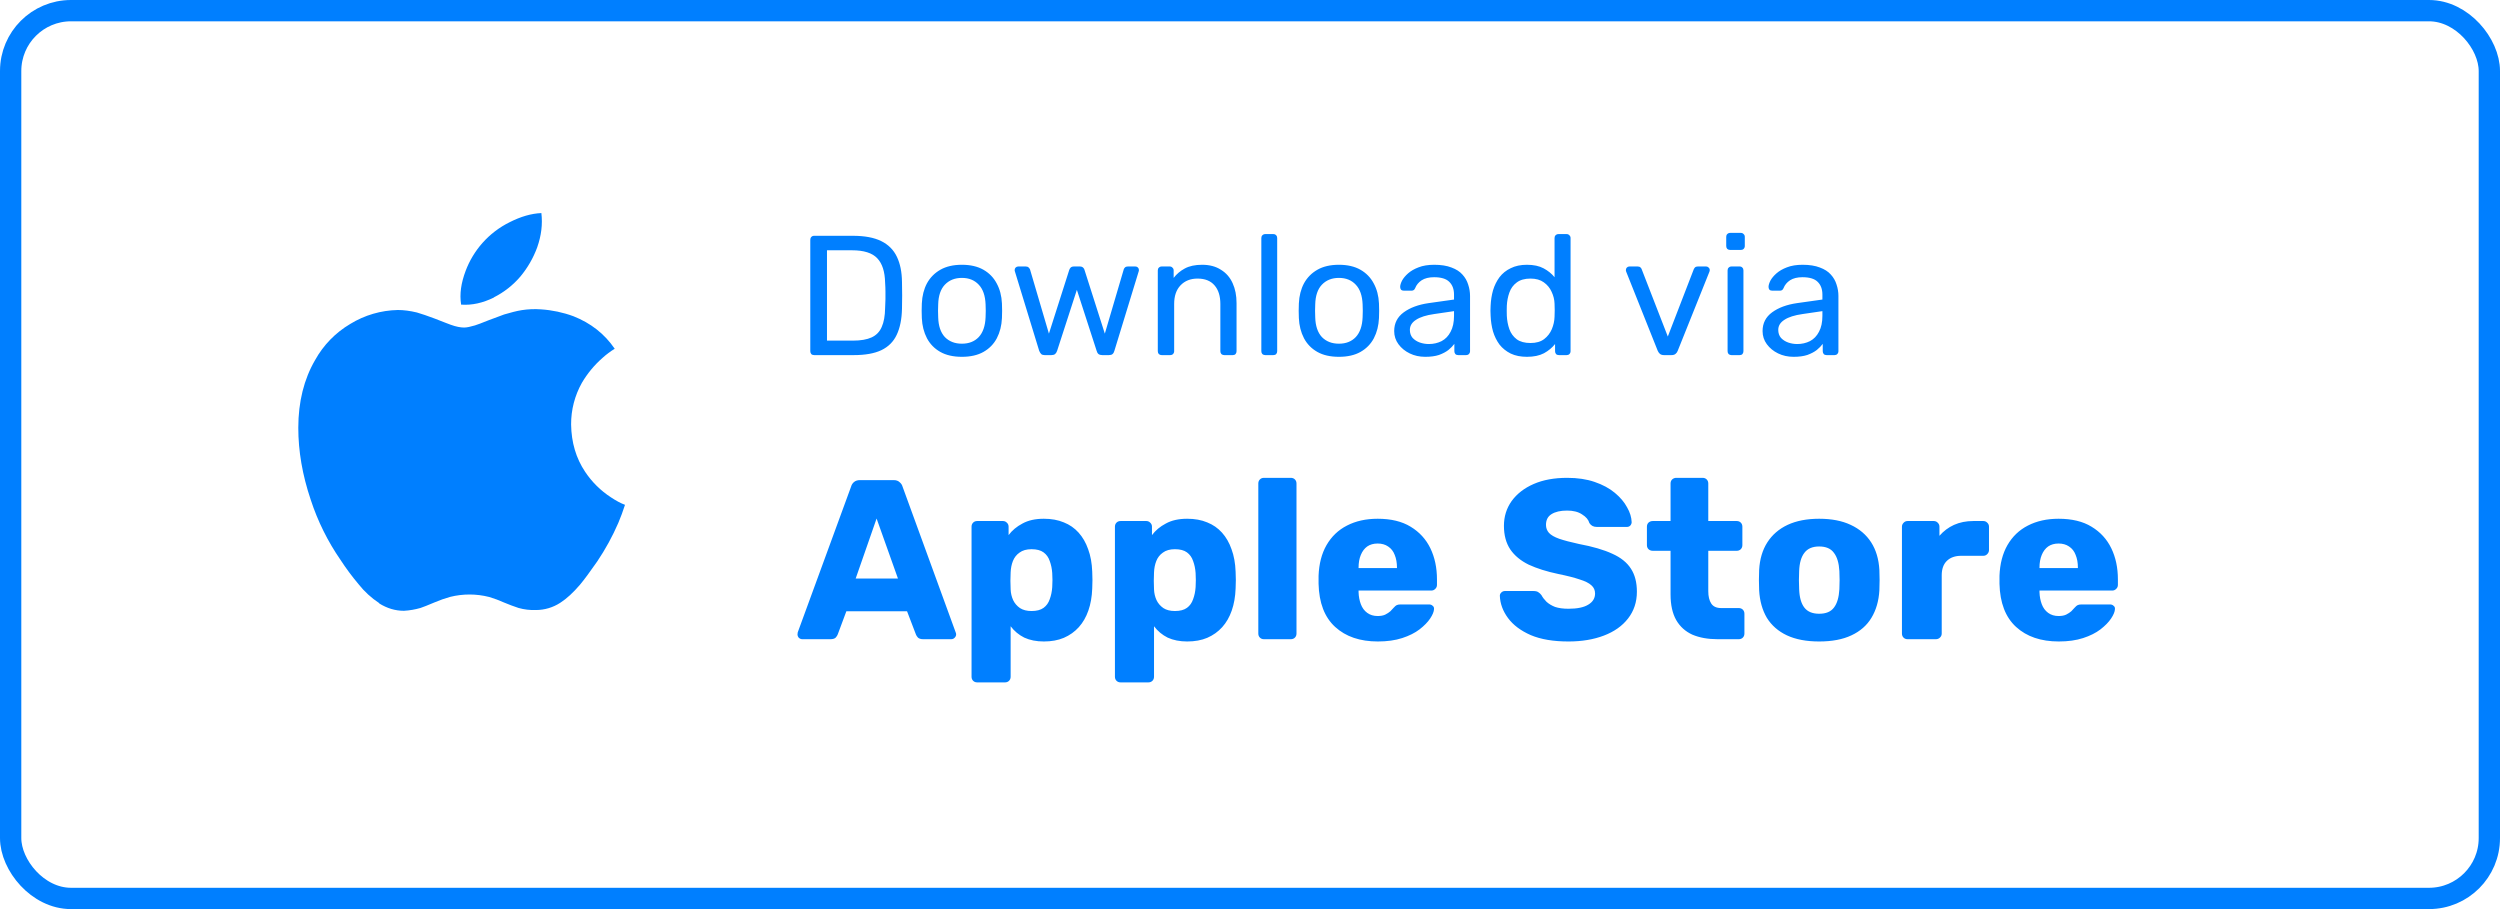 <svg width="176" height="64" viewBox="0 0 176 64" fill="none" xmlns="http://www.w3.org/2000/svg">
<rect x="0.75" y="0.75" width="174.5" height="62.5" rx="4.25" stroke="#007FFF" stroke-width="1.5"/>
<path d="M57.32 25C57.232 25 57.164 24.976 57.116 24.928C57.068 24.872 57.044 24.804 57.044 24.724V16.888C57.044 16.8 57.068 16.732 57.116 16.684C57.164 16.628 57.232 16.6 57.32 16.6H60.044C60.868 16.6 61.532 16.724 62.036 16.972C62.54 17.22 62.908 17.588 63.14 18.076C63.372 18.556 63.492 19.148 63.5 19.852C63.508 20.212 63.512 20.528 63.512 20.8C63.512 21.072 63.508 21.384 63.5 21.736C63.484 22.472 63.36 23.084 63.128 23.572C62.904 24.052 62.544 24.412 62.048 24.652C61.56 24.884 60.912 25 60.104 25H57.32ZM58.22 23.98H60.044C60.596 23.98 61.036 23.904 61.364 23.752C61.692 23.6 61.928 23.356 62.072 23.02C62.224 22.684 62.304 22.24 62.312 21.688C62.328 21.448 62.336 21.24 62.336 21.064C62.336 20.88 62.336 20.7 62.336 20.524C62.336 20.34 62.328 20.132 62.312 19.9C62.296 19.124 62.112 18.552 61.76 18.184C61.408 17.808 60.816 17.62 59.984 17.62H58.22V23.98ZM67.717 25.12C67.109 25.12 66.601 25.004 66.193 24.772C65.785 24.54 65.473 24.22 65.257 23.812C65.041 23.396 64.921 22.924 64.897 22.396C64.889 22.26 64.885 22.088 64.885 21.88C64.885 21.664 64.889 21.492 64.897 21.364C64.921 20.828 65.041 20.356 65.257 19.948C65.481 19.54 65.797 19.22 66.205 18.988C66.613 18.756 67.117 18.64 67.717 18.64C68.317 18.64 68.821 18.756 69.229 18.988C69.637 19.22 69.949 19.54 70.165 19.948C70.389 20.356 70.513 20.828 70.537 21.364C70.545 21.492 70.549 21.664 70.549 21.88C70.549 22.088 70.545 22.26 70.537 22.396C70.513 22.924 70.393 23.396 70.177 23.812C69.961 24.22 69.649 24.54 69.241 24.772C68.833 25.004 68.325 25.12 67.717 25.12ZM67.717 24.196C68.213 24.196 68.609 24.04 68.905 23.728C69.201 23.408 69.361 22.944 69.385 22.336C69.393 22.216 69.397 22.064 69.397 21.88C69.397 21.696 69.393 21.544 69.385 21.424C69.361 20.816 69.201 20.356 68.905 20.044C68.609 19.724 68.213 19.564 67.717 19.564C67.221 19.564 66.821 19.724 66.517 20.044C66.221 20.356 66.065 20.816 66.049 21.424C66.041 21.544 66.037 21.696 66.037 21.88C66.037 22.064 66.041 22.216 66.049 22.336C66.065 22.944 66.221 23.408 66.517 23.728C66.821 24.04 67.221 24.196 67.717 24.196ZM73.544 25C73.44 25 73.36 24.976 73.304 24.928C73.248 24.872 73.2 24.796 73.16 24.7L71.456 19.132C71.44 19.092 71.432 19.052 71.432 19.012C71.432 18.94 71.456 18.88 71.504 18.832C71.56 18.784 71.62 18.76 71.684 18.76H72.212C72.3 18.76 72.368 18.784 72.416 18.832C72.464 18.88 72.496 18.924 72.512 18.964L73.844 23.488L75.272 19.012C75.288 18.956 75.32 18.9 75.368 18.844C75.424 18.788 75.504 18.76 75.608 18.76H76.016C76.12 18.76 76.2 18.788 76.256 18.844C76.312 18.9 76.344 18.956 76.352 19.012L77.78 23.488L79.112 18.964C79.12 18.924 79.148 18.88 79.196 18.832C79.244 18.784 79.312 18.76 79.4 18.76H79.928C80 18.76 80.06 18.784 80.108 18.832C80.156 18.88 80.18 18.94 80.18 19.012C80.18 19.052 80.172 19.092 80.156 19.132L78.452 24.7C78.428 24.796 78.384 24.872 78.32 24.928C78.264 24.976 78.18 25 78.068 25H77.6C77.496 25 77.408 24.976 77.336 24.928C77.272 24.872 77.228 24.796 77.204 24.7L75.812 20.404L74.42 24.7C74.388 24.796 74.34 24.872 74.276 24.928C74.212 24.976 74.124 25 74.012 25H73.544ZM81.785 25C81.705 25 81.637 24.976 81.581 24.928C81.533 24.872 81.509 24.804 81.509 24.724V19.036C81.509 18.956 81.533 18.892 81.581 18.844C81.637 18.788 81.705 18.76 81.785 18.76H82.349C82.429 18.76 82.493 18.788 82.541 18.844C82.597 18.892 82.625 18.956 82.625 19.036V19.564C82.833 19.292 83.093 19.072 83.405 18.904C83.725 18.728 84.133 18.64 84.629 18.64C85.149 18.64 85.589 18.756 85.949 18.988C86.317 19.212 86.593 19.528 86.777 19.936C86.961 20.336 87.053 20.804 87.053 21.34V24.724C87.053 24.804 87.029 24.872 86.981 24.928C86.933 24.976 86.869 25 86.789 25H86.189C86.109 25 86.041 24.976 85.985 24.928C85.937 24.872 85.913 24.804 85.913 24.724V21.4C85.913 20.84 85.777 20.404 85.505 20.092C85.233 19.772 84.833 19.612 84.305 19.612C83.809 19.612 83.409 19.772 83.105 20.092C82.809 20.404 82.661 20.84 82.661 21.4V24.724C82.661 24.804 82.633 24.872 82.577 24.928C82.529 24.976 82.465 25 82.385 25H81.785ZM89.074 25C88.994 25 88.926 24.976 88.87 24.928C88.822 24.872 88.798 24.804 88.798 24.724V16.756C88.798 16.676 88.822 16.612 88.87 16.564C88.926 16.508 88.994 16.48 89.074 16.48H89.638C89.726 16.48 89.794 16.508 89.842 16.564C89.89 16.612 89.914 16.676 89.914 16.756V24.724C89.914 24.804 89.89 24.872 89.842 24.928C89.794 24.976 89.726 25 89.638 25H89.074ZM94.26 25.12C93.652 25.12 93.144 25.004 92.736 24.772C92.328 24.54 92.016 24.22 91.8 23.812C91.584 23.396 91.464 22.924 91.44 22.396C91.432 22.26 91.428 22.088 91.428 21.88C91.428 21.664 91.432 21.492 91.44 21.364C91.464 20.828 91.584 20.356 91.8 19.948C92.024 19.54 92.34 19.22 92.748 18.988C93.156 18.756 93.66 18.64 94.26 18.64C94.86 18.64 95.364 18.756 95.772 18.988C96.18 19.22 96.492 19.54 96.708 19.948C96.932 20.356 97.056 20.828 97.08 21.364C97.088 21.492 97.092 21.664 97.092 21.88C97.092 22.088 97.088 22.26 97.08 22.396C97.056 22.924 96.936 23.396 96.72 23.812C96.504 24.22 96.192 24.54 95.784 24.772C95.376 25.004 94.868 25.12 94.26 25.12ZM94.26 24.196C94.756 24.196 95.152 24.04 95.448 23.728C95.744 23.408 95.904 22.944 95.928 22.336C95.936 22.216 95.94 22.064 95.94 21.88C95.94 21.696 95.936 21.544 95.928 21.424C95.904 20.816 95.744 20.356 95.448 20.044C95.152 19.724 94.756 19.564 94.26 19.564C93.764 19.564 93.364 19.724 93.06 20.044C92.764 20.356 92.608 20.816 92.592 21.424C92.584 21.544 92.58 21.696 92.58 21.88C92.58 22.064 92.584 22.216 92.592 22.336C92.608 22.944 92.764 23.408 93.06 23.728C93.364 24.04 93.764 24.196 94.26 24.196ZM100.335 25.12C99.935 25.12 99.571 25.04 99.243 24.88C98.915 24.72 98.651 24.504 98.451 24.232C98.251 23.96 98.151 23.652 98.151 23.308C98.151 22.756 98.375 22.316 98.823 21.988C99.271 21.66 99.855 21.444 100.575 21.34L102.363 21.088V20.74C102.363 20.356 102.251 20.056 102.027 19.84C101.811 19.624 101.455 19.516 100.959 19.516C100.599 19.516 100.307 19.588 100.083 19.732C99.867 19.876 99.715 20.06 99.627 20.284C99.579 20.404 99.495 20.464 99.375 20.464H98.835C98.747 20.464 98.679 20.44 98.631 20.392C98.591 20.336 98.571 20.272 98.571 20.2C98.571 20.08 98.615 19.932 98.703 19.756C98.799 19.58 98.943 19.408 99.135 19.24C99.327 19.072 99.571 18.932 99.867 18.82C100.171 18.7 100.539 18.64 100.971 18.64C101.451 18.64 101.855 18.704 102.183 18.832C102.511 18.952 102.767 19.116 102.951 19.324C103.143 19.532 103.279 19.768 103.359 20.032C103.447 20.296 103.491 20.564 103.491 20.836V24.724C103.491 24.804 103.463 24.872 103.407 24.928C103.359 24.976 103.295 25 103.215 25H102.663C102.575 25 102.507 24.976 102.459 24.928C102.411 24.872 102.387 24.804 102.387 24.724V24.208C102.283 24.352 102.143 24.496 101.967 24.64C101.791 24.776 101.571 24.892 101.307 24.988C101.043 25.076 100.719 25.12 100.335 25.12ZM100.587 24.22C100.915 24.22 101.215 24.152 101.487 24.016C101.759 23.872 101.971 23.652 102.123 23.356C102.283 23.06 102.363 22.688 102.363 22.24V21.904L100.971 22.108C100.403 22.188 99.975 22.324 99.687 22.516C99.399 22.7 99.255 22.936 99.255 23.224C99.255 23.448 99.319 23.636 99.447 23.788C99.583 23.932 99.751 24.04 99.951 24.112C100.159 24.184 100.371 24.22 100.587 24.22ZM107.496 25.12C107.056 25.12 106.676 25.044 106.356 24.892C106.036 24.732 105.772 24.52 105.564 24.256C105.364 23.984 105.212 23.676 105.108 23.332C105.012 22.988 104.956 22.624 104.94 22.24C104.932 22.112 104.928 21.992 104.928 21.88C104.928 21.768 104.932 21.648 104.94 21.52C104.956 21.144 105.012 20.784 105.108 20.44C105.212 20.096 105.364 19.788 105.564 19.516C105.772 19.244 106.036 19.032 106.356 18.88C106.676 18.72 107.056 18.64 107.496 18.64C107.968 18.64 108.36 18.724 108.672 18.892C108.984 19.06 109.24 19.268 109.44 19.516V16.756C109.44 16.676 109.464 16.612 109.512 16.564C109.568 16.508 109.636 16.48 109.716 16.48H110.292C110.372 16.48 110.436 16.508 110.484 16.564C110.54 16.612 110.568 16.676 110.568 16.756V24.724C110.568 24.804 110.54 24.872 110.484 24.928C110.436 24.976 110.372 25 110.292 25H109.752C109.664 25 109.596 24.976 109.548 24.928C109.5 24.872 109.476 24.804 109.476 24.724V24.22C109.276 24.476 109.016 24.692 108.696 24.868C108.376 25.036 107.976 25.12 107.496 25.12ZM107.748 24.148C108.148 24.148 108.468 24.056 108.708 23.872C108.948 23.688 109.128 23.456 109.248 23.176C109.368 22.888 109.432 22.596 109.44 22.3C109.448 22.172 109.452 22.02 109.452 21.844C109.452 21.66 109.448 21.504 109.44 21.376C109.432 21.096 109.364 20.82 109.236 20.548C109.116 20.276 108.932 20.052 108.684 19.876C108.444 19.7 108.132 19.612 107.748 19.612C107.34 19.612 107.016 19.704 106.776 19.888C106.536 20.064 106.364 20.3 106.26 20.596C106.156 20.884 106.096 21.196 106.08 21.532C106.072 21.764 106.072 21.996 106.08 22.228C106.096 22.564 106.156 22.88 106.26 23.176C106.364 23.464 106.536 23.7 106.776 23.884C107.016 24.06 107.34 24.148 107.748 24.148ZM117.15 25C117.03 25 116.934 24.972 116.862 24.916C116.798 24.86 116.746 24.788 116.706 24.7L114.486 19.132C114.47 19.092 114.462 19.052 114.462 19.012C114.462 18.94 114.486 18.88 114.534 18.832C114.582 18.784 114.642 18.76 114.714 18.76H115.29C115.378 18.76 115.446 18.784 115.494 18.832C115.542 18.88 115.57 18.924 115.578 18.964L117.414 23.692L119.238 18.964C119.254 18.924 119.282 18.88 119.322 18.832C119.37 18.784 119.438 18.76 119.526 18.76H120.114C120.178 18.76 120.234 18.784 120.282 18.832C120.338 18.88 120.366 18.94 120.366 19.012C120.366 19.052 120.358 19.092 120.342 19.132L118.11 24.7C118.078 24.788 118.026 24.86 117.954 24.916C117.89 24.972 117.794 25 117.666 25H117.15ZM121.898 25C121.818 25 121.75 24.976 121.694 24.928C121.646 24.872 121.622 24.804 121.622 24.724V19.036C121.622 18.956 121.646 18.892 121.694 18.844C121.75 18.788 121.818 18.76 121.898 18.76H122.474C122.554 18.76 122.618 18.788 122.666 18.844C122.714 18.892 122.738 18.956 122.738 19.036V24.724C122.738 24.804 122.714 24.872 122.666 24.928C122.618 24.976 122.554 25 122.474 25H121.898ZM121.802 17.596C121.722 17.596 121.654 17.572 121.598 17.524C121.55 17.468 121.526 17.4 121.526 17.32V16.672C121.526 16.592 121.55 16.528 121.598 16.48C121.654 16.424 121.722 16.396 121.802 16.396H122.558C122.638 16.396 122.702 16.424 122.75 16.48C122.806 16.528 122.834 16.592 122.834 16.672V17.32C122.834 17.4 122.806 17.468 122.75 17.524C122.702 17.572 122.638 17.596 122.558 17.596H121.802ZM126.269 25.12C125.869 25.12 125.505 25.04 125.177 24.88C124.849 24.72 124.585 24.504 124.385 24.232C124.185 23.96 124.085 23.652 124.085 23.308C124.085 22.756 124.309 22.316 124.757 21.988C125.205 21.66 125.789 21.444 126.509 21.34L128.297 21.088V20.74C128.297 20.356 128.185 20.056 127.961 19.84C127.745 19.624 127.389 19.516 126.893 19.516C126.533 19.516 126.241 19.588 126.017 19.732C125.801 19.876 125.649 20.06 125.561 20.284C125.513 20.404 125.429 20.464 125.309 20.464H124.769C124.681 20.464 124.613 20.44 124.565 20.392C124.525 20.336 124.505 20.272 124.505 20.2C124.505 20.08 124.549 19.932 124.637 19.756C124.733 19.58 124.877 19.408 125.069 19.24C125.261 19.072 125.505 18.932 125.801 18.82C126.105 18.7 126.473 18.64 126.905 18.64C127.385 18.64 127.789 18.704 128.117 18.832C128.445 18.952 128.701 19.116 128.885 19.324C129.077 19.532 129.213 19.768 129.293 20.032C129.381 20.296 129.425 20.564 129.425 20.836V24.724C129.425 24.804 129.397 24.872 129.341 24.928C129.293 24.976 129.229 25 129.149 25H128.597C128.509 25 128.441 24.976 128.393 24.928C128.345 24.872 128.321 24.804 128.321 24.724V24.208C128.217 24.352 128.077 24.496 127.901 24.64C127.725 24.776 127.505 24.892 127.241 24.988C126.977 25.076 126.653 25.12 126.269 25.12ZM126.521 24.22C126.849 24.22 127.149 24.152 127.421 24.016C127.693 23.872 127.905 23.652 128.057 23.356C128.217 23.06 128.297 22.688 128.297 22.24V21.904L126.905 22.108C126.337 22.188 125.909 22.324 125.621 22.516C125.333 22.7 125.189 22.936 125.189 23.224C125.189 23.448 125.253 23.636 125.381 23.788C125.517 23.932 125.685 24.04 125.885 24.112C126.093 24.184 126.305 24.22 126.521 24.22Z" fill="#007FFF"/>
<path d="M56.48 45C56.395 45 56.315 44.968 56.24 44.904C56.176 44.829 56.144 44.749 56.144 44.664C56.144 44.611 56.149 44.563 56.16 44.52L59.92 34.248C59.952 34.131 60.016 34.029 60.112 33.944C60.219 33.848 60.363 33.8 60.544 33.8H62.912C63.093 33.8 63.232 33.848 63.328 33.944C63.435 34.029 63.504 34.131 63.536 34.248L67.28 44.52C67.301 44.563 67.312 44.611 67.312 44.664C67.312 44.749 67.275 44.829 67.2 44.904C67.136 44.968 67.056 45 66.96 45H64.992C64.832 45 64.709 44.963 64.624 44.888C64.549 44.803 64.501 44.728 64.48 44.664L63.856 43.032H59.584L58.976 44.664C58.955 44.728 58.907 44.803 58.832 44.888C58.757 44.963 58.629 45 58.448 45H56.48ZM60.24 40.728H63.216L61.712 36.504L60.24 40.728ZM68.797 48.04C68.68 48.04 68.584 48.003 68.509 47.928C68.434 47.853 68.397 47.757 68.397 47.64V37.08C68.397 36.963 68.434 36.867 68.509 36.792C68.584 36.717 68.68 36.68 68.797 36.68H70.605C70.712 36.68 70.802 36.717 70.877 36.792C70.963 36.867 71.005 36.963 71.005 37.08V37.672C71.251 37.341 71.576 37.069 71.981 36.856C72.386 36.632 72.888 36.52 73.485 36.52C74.019 36.52 74.488 36.605 74.893 36.776C75.299 36.936 75.645 37.176 75.933 37.496C76.221 37.816 76.445 38.205 76.605 38.664C76.776 39.123 76.872 39.651 76.893 40.248C76.904 40.461 76.909 40.659 76.909 40.84C76.909 41.021 76.904 41.219 76.893 41.432C76.872 42.008 76.781 42.525 76.621 42.984C76.461 43.443 76.237 43.832 75.949 44.152C75.661 44.472 75.309 44.723 74.893 44.904C74.488 45.075 74.019 45.16 73.485 45.16C72.963 45.16 72.504 45.069 72.109 44.888C71.725 44.696 71.405 44.429 71.149 44.088V47.64C71.149 47.757 71.112 47.853 71.037 47.928C70.963 48.003 70.867 48.04 70.749 48.04H68.797ZM72.621 43.016C72.984 43.016 73.266 42.941 73.469 42.792C73.672 42.643 73.816 42.44 73.901 42.184C73.997 41.928 74.056 41.645 74.077 41.336C74.099 41.005 74.099 40.675 74.077 40.344C74.056 40.035 73.997 39.752 73.901 39.496C73.816 39.24 73.672 39.037 73.469 38.888C73.266 38.739 72.984 38.664 72.621 38.664C72.269 38.664 71.987 38.744 71.773 38.904C71.56 39.053 71.405 39.251 71.309 39.496C71.213 39.741 71.16 40.008 71.149 40.296C71.138 40.499 71.133 40.696 71.133 40.888C71.133 41.08 71.138 41.283 71.149 41.496C71.16 41.763 71.219 42.013 71.325 42.248C71.432 42.472 71.592 42.659 71.805 42.808C72.019 42.947 72.29 43.016 72.621 43.016ZM78.891 48.04C78.773 48.04 78.677 48.003 78.603 47.928C78.528 47.853 78.491 47.757 78.491 47.64V37.08C78.491 36.963 78.528 36.867 78.603 36.792C78.677 36.717 78.773 36.68 78.891 36.68H80.699C80.805 36.68 80.896 36.717 80.971 36.792C81.056 36.867 81.099 36.963 81.099 37.08V37.672C81.344 37.341 81.669 37.069 82.075 36.856C82.48 36.632 82.981 36.52 83.579 36.52C84.112 36.52 84.582 36.605 84.987 36.776C85.392 36.936 85.739 37.176 86.027 37.496C86.315 37.816 86.539 38.205 86.699 38.664C86.87 39.123 86.966 39.651 86.987 40.248C86.998 40.461 87.003 40.659 87.003 40.84C87.003 41.021 86.998 41.219 86.987 41.432C86.966 42.008 86.875 42.525 86.715 42.984C86.555 43.443 86.331 43.832 86.043 44.152C85.755 44.472 85.403 44.723 84.987 44.904C84.582 45.075 84.112 45.16 83.579 45.16C83.056 45.16 82.597 45.069 82.203 44.888C81.819 44.696 81.499 44.429 81.243 44.088V47.64C81.243 47.757 81.206 47.853 81.131 47.928C81.056 48.003 80.96 48.04 80.843 48.04H78.891ZM82.715 43.016C83.078 43.016 83.36 42.941 83.563 42.792C83.766 42.643 83.909 42.44 83.995 42.184C84.091 41.928 84.15 41.645 84.171 41.336C84.192 41.005 84.192 40.675 84.171 40.344C84.15 40.035 84.091 39.752 83.995 39.496C83.909 39.24 83.766 39.037 83.563 38.888C83.36 38.739 83.078 38.664 82.715 38.664C82.363 38.664 82.08 38.744 81.867 38.904C81.653 39.053 81.499 39.251 81.403 39.496C81.307 39.741 81.254 40.008 81.243 40.296C81.232 40.499 81.227 40.696 81.227 40.888C81.227 41.08 81.232 41.283 81.243 41.496C81.254 41.763 81.312 42.013 81.419 42.248C81.525 42.472 81.686 42.659 81.899 42.808C82.112 42.947 82.384 43.016 82.715 43.016ZM88.985 45C88.867 45 88.771 44.963 88.697 44.888C88.622 44.813 88.585 44.717 88.585 44.6V34.04C88.585 33.923 88.622 33.827 88.697 33.752C88.771 33.677 88.867 33.64 88.985 33.64H90.873C90.99 33.64 91.086 33.677 91.161 33.752C91.235 33.827 91.273 33.923 91.273 34.04V44.6C91.273 44.717 91.235 44.813 91.161 44.888C91.086 44.963 90.99 45 90.873 45H88.985ZM97.003 45.16C95.744 45.16 94.741 44.819 93.995 44.136C93.248 43.453 92.859 42.44 92.827 41.096C92.827 41.021 92.827 40.925 92.827 40.808C92.827 40.691 92.827 40.6 92.827 40.536C92.859 39.693 93.045 38.973 93.387 38.376C93.739 37.768 94.219 37.309 94.827 37C95.445 36.68 96.165 36.52 96.987 36.52C97.925 36.52 98.699 36.707 99.307 37.08C99.925 37.453 100.389 37.96 100.699 38.6C101.008 39.24 101.163 39.971 101.163 40.792V41.176C101.163 41.293 101.12 41.389 101.035 41.464C100.96 41.539 100.869 41.576 100.763 41.576H95.643C95.643 41.587 95.643 41.603 95.643 41.624C95.643 41.645 95.643 41.667 95.643 41.688C95.653 41.997 95.707 42.28 95.803 42.536C95.899 42.792 96.048 42.995 96.251 43.144C96.453 43.293 96.699 43.368 96.987 43.368C97.2 43.368 97.376 43.336 97.515 43.272C97.664 43.197 97.787 43.117 97.883 43.032C97.979 42.936 98.053 42.856 98.107 42.792C98.203 42.685 98.277 42.621 98.331 42.6C98.395 42.568 98.491 42.552 98.619 42.552H100.603C100.709 42.552 100.795 42.584 100.859 42.648C100.933 42.701 100.965 42.781 100.955 42.888C100.944 43.069 100.853 43.288 100.683 43.544C100.512 43.8 100.261 44.056 99.931 44.312C99.611 44.557 99.205 44.76 98.715 44.92C98.224 45.08 97.653 45.16 97.003 45.16ZM95.643 39.992H98.347V39.96C98.347 39.619 98.293 39.32 98.187 39.064C98.091 38.808 97.936 38.611 97.723 38.472C97.52 38.333 97.275 38.264 96.987 38.264C96.699 38.264 96.453 38.333 96.251 38.472C96.059 38.611 95.909 38.808 95.803 39.064C95.696 39.32 95.643 39.619 95.643 39.96V39.992ZM110.421 45.16C109.354 45.16 108.469 45.011 107.765 44.712C107.061 44.403 106.528 44.003 106.165 43.512C105.802 43.021 105.61 42.499 105.589 41.944C105.589 41.859 105.621 41.784 105.685 41.72C105.76 41.645 105.845 41.608 105.941 41.608H107.957C108.106 41.608 108.218 41.635 108.293 41.688C108.378 41.741 108.453 41.811 108.517 41.896C108.602 42.056 108.72 42.211 108.869 42.36C109.029 42.509 109.232 42.632 109.477 42.728C109.733 42.813 110.048 42.856 110.421 42.856C111.04 42.856 111.504 42.76 111.813 42.568C112.133 42.376 112.293 42.115 112.293 41.784C112.293 41.549 112.208 41.357 112.037 41.208C111.866 41.048 111.589 40.909 111.205 40.792C110.832 40.664 110.33 40.536 109.701 40.408C108.89 40.237 108.197 40.019 107.621 39.752C107.056 39.475 106.624 39.117 106.325 38.68C106.026 38.232 105.877 37.677 105.877 37.016C105.877 36.365 106.058 35.784 106.421 35.272C106.794 34.76 107.312 34.36 107.973 34.072C108.634 33.784 109.418 33.64 110.325 33.64C111.061 33.64 111.706 33.736 112.261 33.928C112.826 34.12 113.301 34.376 113.685 34.696C114.069 35.016 114.357 35.357 114.549 35.72C114.752 36.072 114.858 36.419 114.869 36.76C114.869 36.845 114.837 36.925 114.773 37C114.709 37.064 114.629 37.096 114.533 37.096H112.421C112.304 37.096 112.202 37.075 112.117 37.032C112.032 36.989 111.957 36.92 111.893 36.824C111.829 36.589 111.658 36.387 111.381 36.216C111.114 36.035 110.762 35.944 110.325 35.944C109.856 35.944 109.488 36.029 109.221 36.2C108.965 36.36 108.837 36.611 108.837 36.952C108.837 37.165 108.906 37.352 109.045 37.512C109.194 37.672 109.434 37.811 109.765 37.928C110.106 38.045 110.57 38.168 111.157 38.296C112.128 38.477 112.912 38.707 113.509 38.984C114.106 39.251 114.544 39.603 114.821 40.04C115.098 40.467 115.237 41.005 115.237 41.656C115.237 42.381 115.029 43.011 114.613 43.544C114.208 44.067 113.642 44.467 112.917 44.744C112.192 45.021 111.36 45.16 110.421 45.16ZM120.919 45C120.236 45 119.644 44.893 119.143 44.68C118.652 44.456 118.273 44.115 118.007 43.656C117.74 43.187 117.607 42.584 117.607 41.848V38.776H116.359C116.241 38.776 116.14 38.739 116.055 38.664C115.98 38.589 115.943 38.493 115.943 38.376V37.08C115.943 36.963 115.98 36.867 116.055 36.792C116.14 36.717 116.241 36.68 116.359 36.68H117.607V34.04C117.607 33.923 117.644 33.827 117.719 33.752C117.804 33.677 117.9 33.64 118.007 33.64H119.863C119.98 33.64 120.076 33.677 120.151 33.752C120.225 33.827 120.263 33.923 120.263 34.04V36.68H122.263C122.38 36.68 122.476 36.717 122.551 36.792C122.625 36.867 122.663 36.963 122.663 37.08V38.376C122.663 38.493 122.625 38.589 122.551 38.664C122.476 38.739 122.38 38.776 122.263 38.776H120.263V41.624C120.263 41.987 120.332 42.275 120.471 42.488C120.609 42.701 120.844 42.808 121.175 42.808H122.407C122.524 42.808 122.62 42.845 122.695 42.92C122.769 42.995 122.807 43.091 122.807 43.208V44.6C122.807 44.717 122.769 44.813 122.695 44.888C122.62 44.963 122.524 45 122.407 45H120.919ZM128.068 45.16C127.172 45.16 126.414 45.016 125.796 44.728C125.188 44.44 124.718 44.029 124.388 43.496C124.068 42.952 123.886 42.307 123.844 41.56C123.833 41.347 123.828 41.107 123.828 40.84C123.828 40.563 123.833 40.323 123.844 40.12C123.886 39.363 124.078 38.717 124.42 38.184C124.761 37.651 125.236 37.24 125.844 36.952C126.462 36.664 127.204 36.52 128.068 36.52C128.942 36.52 129.684 36.664 130.292 36.952C130.91 37.24 131.39 37.651 131.732 38.184C132.073 38.717 132.265 39.363 132.308 40.12C132.318 40.323 132.324 40.563 132.324 40.84C132.324 41.107 132.318 41.347 132.308 41.56C132.265 42.307 132.078 42.952 131.748 43.496C131.428 44.029 130.958 44.44 130.34 44.728C129.732 45.016 128.974 45.16 128.068 45.16ZM128.068 43.208C128.548 43.208 128.894 43.064 129.108 42.776C129.332 42.488 129.46 42.056 129.492 41.48C129.502 41.32 129.508 41.107 129.508 40.84C129.508 40.573 129.502 40.36 129.492 40.2C129.46 39.635 129.332 39.208 129.108 38.92C128.894 38.621 128.548 38.472 128.068 38.472C127.598 38.472 127.252 38.621 127.028 38.92C126.804 39.208 126.681 39.635 126.66 40.2C126.649 40.36 126.644 40.573 126.644 40.84C126.644 41.107 126.649 41.32 126.66 41.48C126.681 42.056 126.804 42.488 127.028 42.776C127.252 43.064 127.598 43.208 128.068 43.208ZM134.297 45C134.18 45 134.084 44.963 134.009 44.888C133.934 44.813 133.897 44.717 133.897 44.6V37.08C133.897 36.973 133.934 36.883 134.009 36.808C134.084 36.723 134.18 36.68 134.297 36.68H136.137C136.254 36.68 136.35 36.723 136.425 36.808C136.5 36.883 136.537 36.973 136.537 37.08V37.72C136.825 37.389 137.166 37.133 137.561 36.952C137.966 36.771 138.42 36.68 138.921 36.68H139.625C139.732 36.68 139.822 36.717 139.897 36.792C139.982 36.867 140.025 36.963 140.025 37.08V38.728C140.025 38.835 139.982 38.931 139.897 39.016C139.822 39.091 139.732 39.128 139.625 39.128H138.073C137.636 39.128 137.294 39.251 137.049 39.496C136.814 39.731 136.697 40.067 136.697 40.504V44.6C136.697 44.717 136.654 44.813 136.569 44.888C136.494 44.963 136.398 45 136.281 45H134.297ZM144.94 45.16C143.682 45.16 142.679 44.819 141.932 44.136C141.186 43.453 140.796 42.44 140.764 41.096C140.764 41.021 140.764 40.925 140.764 40.808C140.764 40.691 140.764 40.6 140.764 40.536C140.796 39.693 140.983 38.973 141.324 38.376C141.676 37.768 142.156 37.309 142.764 37C143.383 36.68 144.103 36.52 144.924 36.52C145.863 36.52 146.636 36.707 147.244 37.08C147.863 37.453 148.327 37.96 148.636 38.6C148.946 39.24 149.1 39.971 149.1 40.792V41.176C149.1 41.293 149.058 41.389 148.972 41.464C148.898 41.539 148.807 41.576 148.7 41.576H143.58C143.58 41.587 143.58 41.603 143.58 41.624C143.58 41.645 143.58 41.667 143.58 41.688C143.591 41.997 143.644 42.28 143.74 42.536C143.836 42.792 143.986 42.995 144.188 43.144C144.391 43.293 144.636 43.368 144.924 43.368C145.138 43.368 145.314 43.336 145.452 43.272C145.602 43.197 145.724 43.117 145.82 43.032C145.916 42.936 145.991 42.856 146.044 42.792C146.14 42.685 146.215 42.621 146.268 42.6C146.332 42.568 146.428 42.552 146.556 42.552H148.54C148.647 42.552 148.732 42.584 148.796 42.648C148.871 42.701 148.903 42.781 148.892 42.888C148.882 43.069 148.791 43.288 148.62 43.544C148.45 43.8 148.199 44.056 147.868 44.312C147.548 44.557 147.143 44.76 146.652 44.92C146.162 45.08 145.591 45.16 144.94 45.16ZM143.58 39.992H146.284V39.96C146.284 39.619 146.231 39.32 146.124 39.064C146.028 38.808 145.874 38.611 145.66 38.472C145.458 38.333 145.212 38.264 144.924 38.264C144.636 38.264 144.391 38.333 144.188 38.472C143.996 38.611 143.847 38.808 143.74 39.064C143.634 39.32 143.58 39.619 143.58 39.96V39.992Z" fill="#007FFF"/>
<path d="M26.702 42.464C26.143 42.097 25.649 41.643 25.236 41.12C24.783 40.581 24.363 40.015 23.978 39.426C23.075 38.119 22.367 36.691 21.876 35.185C21.286 33.435 21 31.759 21 30.119C21 28.288 21.401 26.689 22.185 25.346C22.766 24.296 23.621 23.418 24.66 22.804C25.668 22.186 26.825 21.847 28.011 21.824C28.426 21.824 28.873 21.884 29.347 21.998C29.688 22.093 30.103 22.243 30.61 22.43C31.255 22.676 31.61 22.827 31.73 22.863C32.108 23 32.426 23.059 32.675 23.059C32.865 23.059 33.132 23 33.435 22.909C33.606 22.849 33.928 22.744 34.389 22.549C34.846 22.385 35.205 22.244 35.491 22.139C35.929 22.012 36.353 21.893 36.731 21.834C37.179 21.764 37.634 21.746 38.086 21.779C38.87 21.83 39.642 21.994 40.377 22.266C41.58 22.744 42.552 23.491 43.276 24.553C42.97 24.739 42.683 24.954 42.419 25.195C41.843 25.699 41.353 26.291 40.966 26.949C40.461 27.847 40.2 28.859 40.206 29.886C40.225 31.148 40.552 32.26 41.197 33.221C41.672 33.934 42.288 34.543 43.009 35.011C43.378 35.257 43.696 35.426 44 35.54C43.858 35.977 43.705 36.4 43.526 36.82C43.118 37.762 42.624 38.664 42.05 39.517C41.539 40.25 41.138 40.797 40.834 41.161C40.359 41.716 39.903 42.14 39.442 42.436C38.934 42.768 38.335 42.946 37.727 42.946C37.314 42.961 36.902 42.912 36.505 42.8C36.165 42.686 35.827 42.563 35.496 42.422C35.151 42.265 34.795 42.133 34.431 42.026C33.532 41.797 32.589 41.796 31.689 42.021C31.32 42.126 30.965 42.249 30.614 42.399C30.121 42.604 29.794 42.741 29.604 42.8C29.227 42.909 28.834 42.977 28.438 43C27.825 43 27.253 42.827 26.687 42.476L26.702 42.464ZM34.79 20.936C33.989 21.332 33.223 21.501 32.463 21.446C32.343 20.689 32.463 19.915 32.781 19.068C33.051 18.35 33.451 17.686 33.96 17.109C34.498 16.501 35.151 16.003 35.882 15.642C36.661 15.246 37.404 15.031 38.113 15C38.205 15.792 38.113 16.572 37.819 17.414C37.546 18.158 37.147 18.852 36.639 19.464C36.12 20.073 35.484 20.573 34.767 20.935L34.79 20.936Z" fill="#007FFF"/>
</svg>
